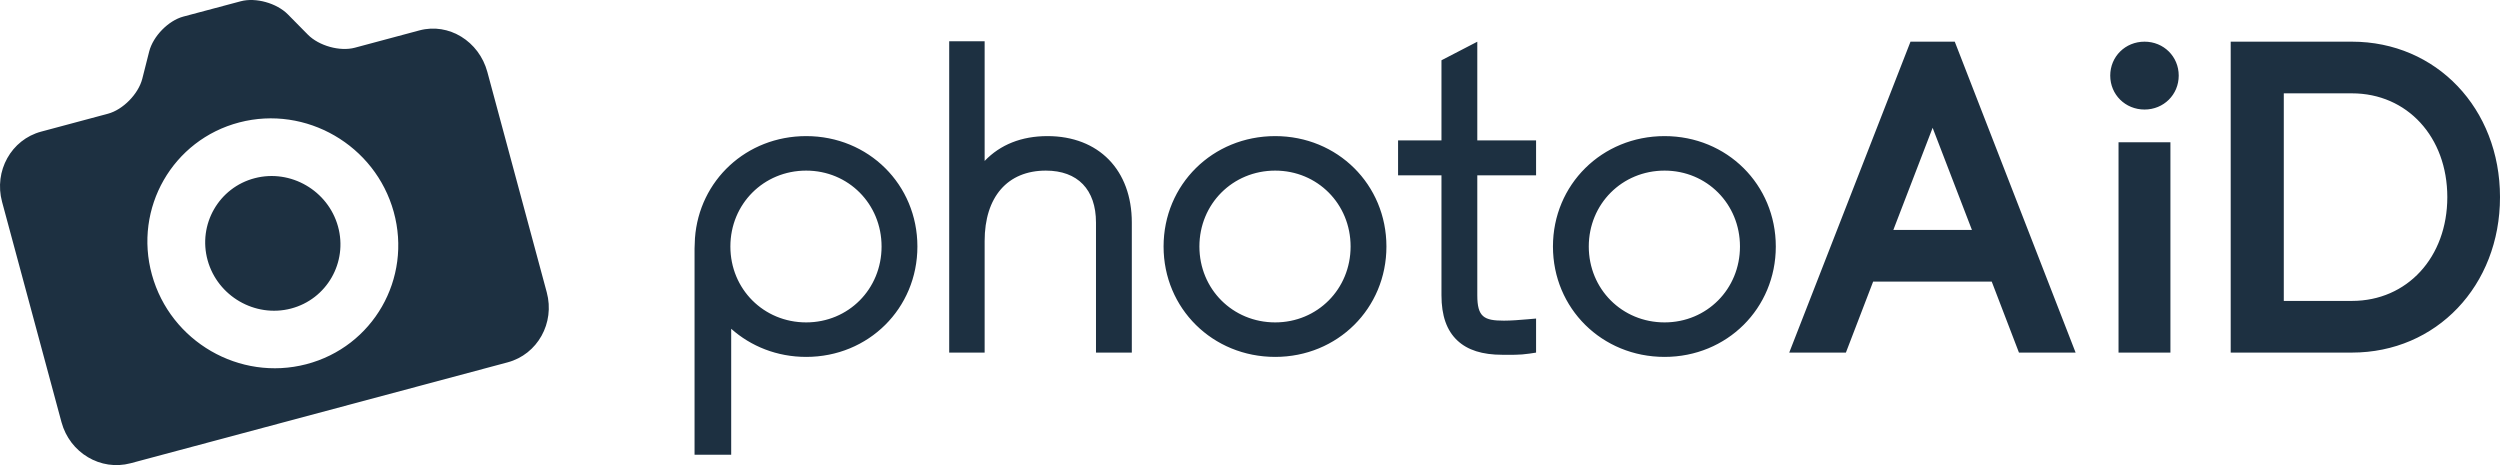 <?xml version="1.0" encoding="UTF-8"?>
<svg width="172px" height="32px" viewBox="0 0 172 32" version="1.1" xmlns="http://www.w3.org/2000/svg" xmlns:xlink="http://www.w3.org/1999/xlink">
    <title>LOGO</title>
    <g id="Desktop-Web" stroke="none" stroke-width="1" fill="none" fill-rule="evenodd">
        <g id="photoaid_start_dokument_wgraj" transform="translate(-634, -56)" fill="#1D3041">
            <path d="M653.806,56.99 L655.178,58.381 C655.942,59.154 657.388,59.558 658.415,59.282 L662.865,58.089 C664.87,57.554 666.957,58.83 667.53,60.952 L671.617,76.111 C672.187,78.222 670.983,80.379 668.926,80.929 L642.984,87.872 C640.928,88.421 638.8,87.156 638.23,85.044 L634.142,69.886 C633.57,67.764 634.776,65.606 636.831,65.056 L641.429,63.824 C642.457,63.548 643.514,62.476 643.788,61.425 L644.265,59.539 C644.536,58.486 645.584,57.417 646.613,57.141 L650.568,56.086 C651.596,55.811 653.041,56.215 653.806,56.99 Z M689.465,65.364 C693.756,65.364 697.117,68.7 697.117,72.96 C697.117,77.219 693.756,80.555 689.465,80.555 C687.458,80.555 685.66,79.825 684.306,78.62 L684.306,78.62 L684.306,87.284 L681.785,87.284 L681.785,73.094 L681.813,72.391 C682.099,68.409 685.353,65.364 689.465,65.364 Z M650.467,64.421 C645.88,65.617 643.183,70.318 644.454,74.906 C645.728,79.506 650.487,82.252 655.074,81.058 C659.663,79.862 662.36,75.173 661.087,70.573 C659.816,65.986 655.054,63.226 650.467,64.421 Z M721.733,65.364 C726.024,65.364 729.386,68.701 729.386,72.96 C729.386,77.219 726.024,80.555 721.733,80.555 C717.427,80.555 714.054,77.219 714.054,72.96 C714.054,68.701 717.427,65.364 721.733,65.364 Z M748.522,65.364 C752.814,65.364 756.175,68.701 756.175,72.96 C756.175,77.219 752.814,80.555 748.522,80.555 C744.216,80.555 740.843,77.219 740.843,72.96 C740.843,68.701 744.216,65.364 748.522,65.364 Z M735.638,58.87 L735.638,65.661 L739.682,65.661 L739.682,68.063 L735.638,68.063 L735.638,76.313 C735.638,77.808 736.095,78.061 737.47,78.061 C737.958,78.061 738.54,78.016 739.095,77.967 L739.095,77.967 L739.682,77.916 L739.682,80.259 L739.224,80.329 C738.54,80.433 737.913,80.409 737.363,80.409 C735.984,80.409 734.972,80.088 734.268,79.428 C733.531,78.737 733.173,77.718 733.173,76.313 L733.173,76.313 L733.173,68.063 L730.187,68.063 L730.187,65.661 L733.173,65.661 L733.173,60.147 L735.638,58.87 Z M701.743,58.84 L701.743,67.073 C702.819,65.949 704.285,65.364 706.062,65.364 C709.59,65.364 711.869,67.698 711.869,71.311 L711.869,71.311 L711.869,80.258 L709.404,80.258 L709.404,71.311 C709.404,69.04 708.146,67.738 705.954,67.738 C703.318,67.738 701.743,69.548 701.743,72.582 L701.743,72.582 L701.743,80.258 L699.305,80.258 L699.305,58.84 L701.743,58.84 Z M783.325,65.789 L783.325,80.258 L779.755,80.258 L779.755,65.789 L783.325,65.789 Z M795.814,58.867 C801.621,58.867 806,63.465 806,69.562 C806,75.66 801.621,80.258 795.814,80.258 L795.814,80.258 L787.472,80.258 L787.472,58.867 Z M768.487,58.866 L776.802,80.258 L772.904,80.258 L771.031,75.374 L762.872,75.374 L760.998,80.258 L757.099,80.258 L765.443,58.866 L768.487,58.866 Z M689.465,67.738 C686.541,67.738 684.25,70.032 684.25,72.96 C684.25,75.888 686.541,78.181 689.465,78.181 C692.374,78.181 694.652,75.888 694.652,72.96 C694.652,70.032 692.374,67.738 689.465,67.738 Z M721.733,67.738 C718.809,67.738 716.519,70.032 716.519,72.96 C716.519,75.888 718.809,78.181 721.733,78.181 C724.642,78.181 726.921,75.888 726.921,72.96 C726.921,70.032 724.642,67.738 721.733,67.738 Z M748.522,67.738 C745.598,67.738 743.308,70.032 743.308,72.96 C743.308,75.888 745.598,78.181 748.522,78.181 C751.431,78.181 753.71,75.888 753.71,72.96 C753.71,70.032 751.431,67.738 748.522,67.738 Z M657.254,71.578 C657.939,74.048 656.483,76.588 654.015,77.23 C651.546,77.871 648.972,76.379 648.286,73.912 C647.601,71.441 649.058,68.901 651.526,68.259 C653.994,67.617 656.568,69.108 657.254,71.578 Z M795.814,62.422 L791.125,62.422 L791.125,76.703 L795.814,76.703 C799.615,76.703 802.375,73.7 802.375,69.562 C802.375,65.425 799.615,62.422 795.814,62.422 L795.814,62.422 Z M766.965,64.793 L764.262,71.818 L769.668,71.818 L766.965,64.793 Z M781.544,58.867 C782.863,58.867 783.896,59.892 783.896,61.201 C783.896,62.51 782.863,63.536 781.544,63.536 C780.221,63.536 779.184,62.51 779.184,61.201 C779.184,59.892 780.221,58.867 781.544,58.867 Z" id="LOGO"></path>
        </g>
    </g>
</svg>